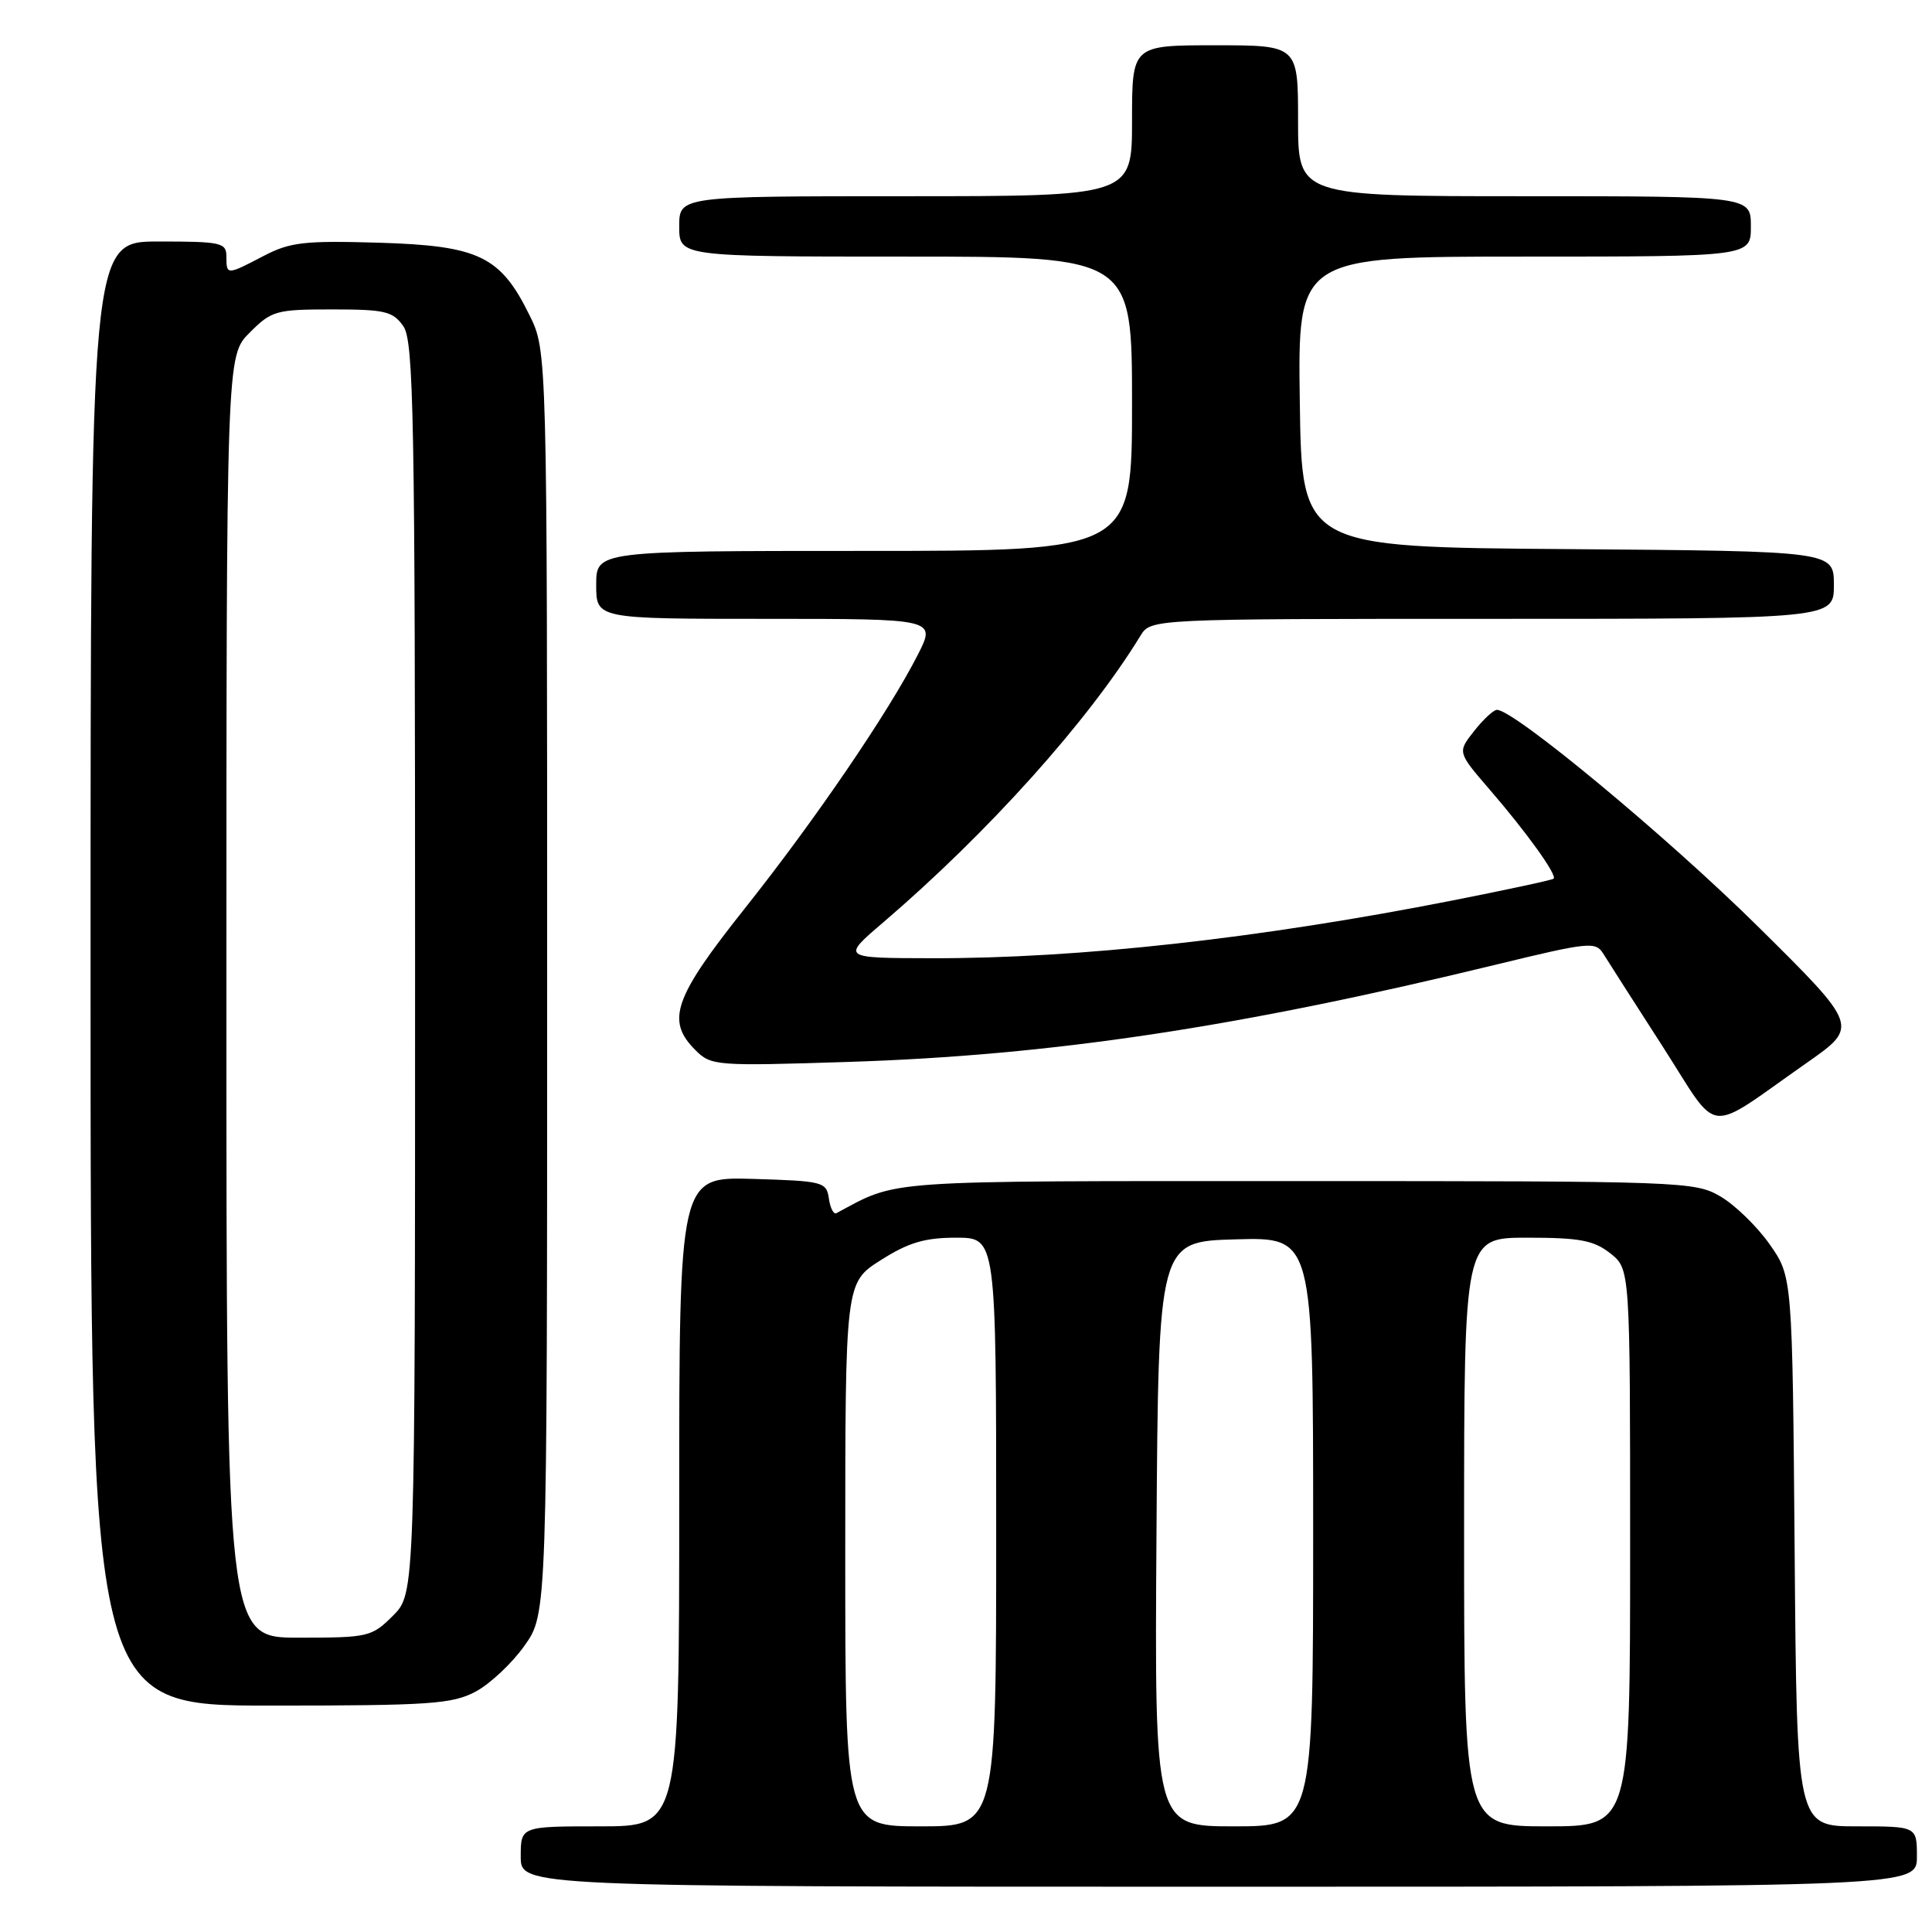 <?xml version="1.0" encoding="UTF-8" standalone="no"?>
<!DOCTYPE svg PUBLIC "-//W3C//DTD SVG 1.1//EN" "http://www.w3.org/Graphics/SVG/1.1/DTD/svg11.dtd" >
<svg xmlns="http://www.w3.org/2000/svg" xmlns:xlink="http://www.w3.org/1999/xlink" version="1.1" viewBox="0 0 256 256">
 <g >
 <path fill="currentColor"
d=" M 254.00 246.00 C 254.00 242.00 254.00 242.00 246.05 242.00 C 238.09 242.00 238.09 242.00 237.80 205.58 C 237.50 169.17 237.50 169.17 234.49 164.88 C 232.83 162.52 229.90 159.67 227.99 158.55 C 224.59 156.55 223.11 156.50 172.00 156.50 C 116.15 156.50 119.16 156.29 110.83 160.75 C 110.46 160.95 110.01 160.08 109.83 158.81 C 109.51 156.60 109.07 156.49 99.75 156.21 C 90.00 155.93 90.00 155.93 90.00 198.96 C 90.00 242.00 90.00 242.00 79.50 242.00 C 69.00 242.00 69.00 242.00 69.00 246.00 C 69.00 250.00 69.00 250.00 161.50 250.00 C 254.00 250.00 254.00 250.00 254.00 246.00 Z  M 63.02 224.15 C 64.93 223.13 67.85 220.39 69.50 218.06 C 72.50 213.83 72.50 213.83 72.50 130.16 C 72.50 46.50 72.50 46.50 70.16 41.76 C 66.31 33.93 63.45 32.56 50.22 32.16 C 40.33 31.87 38.45 32.08 34.94 33.91 C 30.04 36.47 30.00 36.47 30.00 34.00 C 30.00 32.15 29.33 32.00 21.00 32.00 C 12.00 32.00 12.00 32.00 12.00 129.00 C 12.00 226.00 12.00 226.00 35.77 226.00 C 56.98 226.00 59.90 225.80 63.02 224.15 Z  M 239.41 140.83 C 246.31 136.00 246.31 136.00 232.91 122.74 C 220.88 110.85 200.46 93.91 198.33 94.06 C 197.87 94.09 196.51 95.36 195.31 96.89 C 193.12 99.67 193.12 99.67 197.36 104.59 C 202.32 110.33 206.37 115.98 205.86 116.43 C 205.66 116.61 199.65 117.90 192.50 119.31 C 166.93 124.35 142.92 127.01 123.50 126.97 C 111.50 126.95 111.50 126.95 117.00 122.25 C 130.94 110.32 144.22 95.52 151.11 84.25 C 152.48 82.00 152.48 82.00 197.74 82.00 C 243.00 82.00 243.00 82.00 243.00 77.51 C 243.00 73.03 243.00 73.03 207.75 72.76 C 172.50 72.50 172.50 72.50 172.23 53.25 C 171.96 34.00 171.96 34.00 201.98 34.00 C 232.00 34.00 232.00 34.00 232.00 30.00 C 232.00 26.00 232.00 26.00 202.00 26.00 C 172.00 26.00 172.00 26.00 172.00 16.00 C 172.00 6.00 172.00 6.00 161.00 6.00 C 150.00 6.00 150.00 6.00 150.00 16.00 C 150.00 26.00 150.00 26.00 120.00 26.00 C 90.00 26.00 90.00 26.00 90.00 30.00 C 90.00 34.00 90.00 34.00 120.00 34.00 C 150.00 34.00 150.00 34.00 150.00 53.50 C 150.00 73.00 150.00 73.00 114.50 73.00 C 79.00 73.00 79.00 73.00 79.00 77.50 C 79.00 82.00 79.00 82.00 101.52 82.00 C 124.03 82.00 124.03 82.00 121.62 86.75 C 117.74 94.37 108.01 108.65 98.66 120.41 C 89.27 132.23 88.23 135.23 92.14 139.14 C 94.23 141.23 94.83 141.27 112.39 140.71 C 139.35 139.85 164.09 136.13 198.43 127.77 C 210.50 124.84 211.43 124.74 212.43 126.35 C 213.02 127.30 216.55 132.83 220.29 138.63 C 228.04 150.68 225.71 150.41 239.41 140.83 Z  M 112.00 205.98 C 112.00 169.96 112.00 169.96 116.70 166.98 C 120.38 164.64 122.53 164.00 126.70 164.00 C 132.00 164.00 132.00 164.00 132.00 203.00 C 132.00 242.00 132.00 242.00 122.00 242.00 C 112.00 242.00 112.00 242.00 112.00 205.98 Z  M 153.24 203.25 C 153.50 164.50 153.50 164.50 163.75 164.22 C 174.00 163.93 174.00 163.93 174.00 202.97 C 174.00 242.00 174.00 242.00 163.49 242.00 C 152.98 242.00 152.98 242.00 153.24 203.25 Z  M 194.00 203.00 C 194.00 164.00 194.00 164.00 202.37 164.00 C 209.31 164.00 211.18 164.35 213.37 166.07 C 216.00 168.15 216.00 168.15 216.00 205.07 C 216.00 242.00 216.00 242.00 205.00 242.00 C 194.00 242.00 194.00 242.00 194.00 203.00 Z  M 30.00 132.08 C 30.00 47.15 30.00 47.15 33.08 44.08 C 35.99 41.16 36.57 41.00 44.02 41.00 C 51.02 41.00 52.06 41.25 53.44 43.22 C 54.82 45.19 55.00 54.93 55.00 128.30 C 55.00 211.15 55.00 211.15 52.08 214.08 C 49.25 216.90 48.83 217.00 39.58 217.00 C 30.00 217.00 30.00 217.00 30.00 132.08 Z "/>
</g>
</svg>
